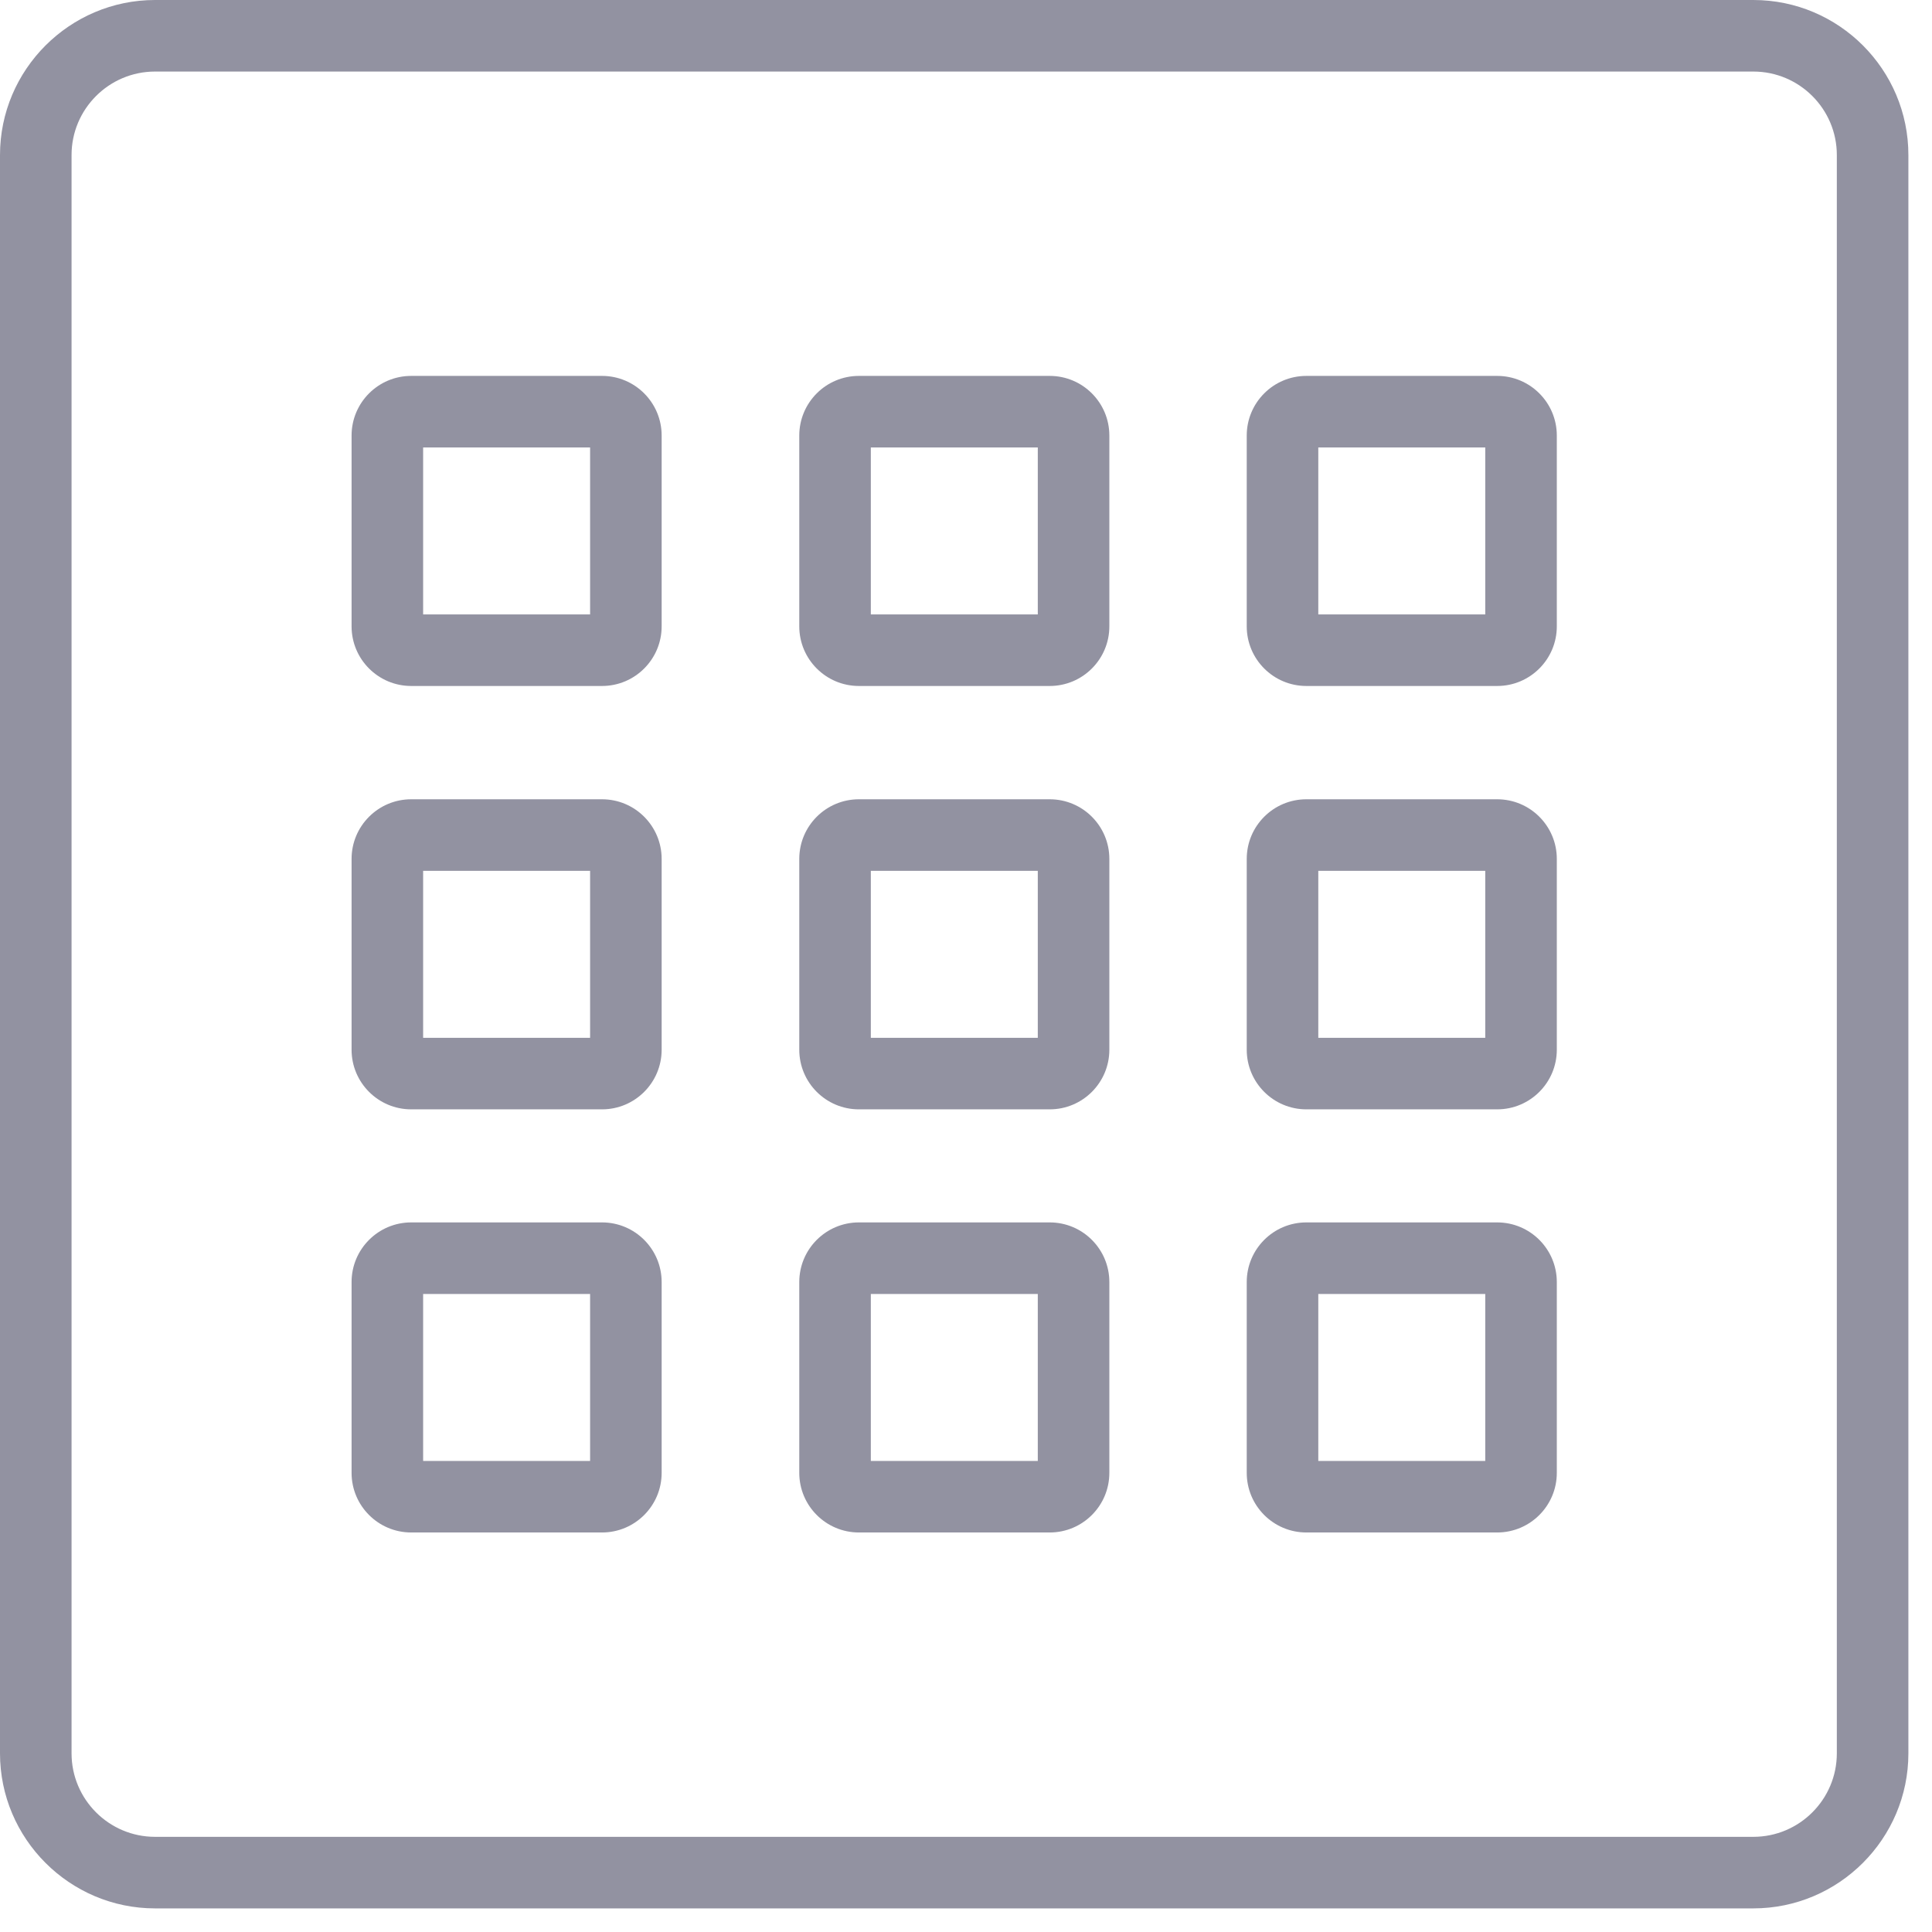 <svg width="81" height="81" viewBox="0 0 81 81" fill="none" xmlns="http://www.w3.org/2000/svg">
<g clip-path="url(#clip0_90_134)">
<path d="M73.51 0H6.5C2.92 0 0 2.92 0 6.5V73.51C0 77.09 2.92 80.01 6.5 80.01H73.51C77.09 80.01 80.01 77.09 80.01 73.51V6.5C80.01 2.92 77.1 0 73.51 0ZM77.01 73.51C77.01 75.44 75.44 77.01 73.51 77.01H6.5C4.57 77.01 3 75.44 3 73.51V6.5C3 4.57 4.57 3 6.5 3H73.51C75.44 3 77.01 4.57 77.01 6.5V73.51Z" fill="#9292A1"/>
<path d="M25.24 15.76H17.24C15.86 15.76 14.74 16.88 14.74 18.26V26.26C14.74 27.64 15.86 28.76 17.24 28.76H25.24C26.62 28.76 27.74 27.64 27.74 26.26V18.26C27.74 16.88 26.62 15.76 25.24 15.76ZM24.74 25.76H17.74V18.76H24.74V25.76Z" fill="#9292A1"/>
<path d="M44.01 15.76H36.01C34.63 15.76 33.51 16.88 33.51 18.26V26.26C33.51 27.64 34.63 28.76 36.01 28.76H44.01C45.39 28.76 46.51 27.64 46.51 26.26V18.26C46.51 16.88 45.39 15.76 44.01 15.76ZM43.51 25.76H36.51V18.76H43.51V25.76Z" fill="#9292A1"/>
<path d="M62.77 15.76H54.77C53.39 15.76 52.27 16.88 52.27 18.26V26.26C52.27 27.64 53.39 28.76 54.77 28.76H62.77C64.15 28.76 65.27 27.64 65.27 26.26V18.26C65.27 16.88 64.15 15.76 62.77 15.76ZM62.27 25.76H55.27V18.76H62.27V25.76Z" fill="#9292A1"/>
<path d="M25.24 33.51H17.24C15.86 33.51 14.74 34.63 14.74 36.01V44.01C14.74 45.39 15.86 46.51 17.24 46.51H25.24C26.62 46.51 27.74 45.39 27.74 44.01V36.01C27.74 34.63 26.62 33.51 25.24 33.51ZM24.74 43.51H17.74V36.51H24.74V43.51Z" fill="#9292A1"/>
<path d="M44.01 33.51H36.01C34.63 33.51 33.51 34.63 33.51 36.01V44.01C33.51 45.39 34.63 46.51 36.01 46.51H44.01C45.39 46.51 46.51 45.39 46.51 44.01V36.01C46.51 34.63 45.39 33.51 44.01 33.51ZM43.51 43.51H36.51V36.51H43.51V43.51Z" fill="#9292A1"/>
<path d="M62.77 33.51H54.77C53.39 33.51 52.27 34.63 52.27 36.01V44.01C52.27 45.39 53.39 46.51 54.77 46.51H62.77C64.15 46.51 65.27 45.39 65.27 44.01V36.01C65.27 34.63 64.15 33.51 62.77 33.51ZM62.27 43.51H55.27V36.51H62.27V43.51Z" fill="#9292A1"/>
<path d="M25.24 51.25H17.24C15.86 51.25 14.74 52.37 14.74 53.75V61.75C14.74 63.13 15.86 64.25 17.24 64.25H25.24C26.62 64.25 27.74 63.13 27.74 61.75V53.75C27.74 52.37 26.62 51.25 25.24 51.25ZM24.74 61.25H17.74V54.25H24.74V61.25Z" fill="#9292A1"/>
<path d="M44.01 51.25H36.01C34.63 51.25 33.51 52.37 33.51 53.75V61.75C33.51 63.13 34.63 64.25 36.01 64.25H44.01C45.39 64.25 46.51 63.13 46.51 61.75V53.75C46.51 52.37 45.39 51.25 44.01 51.25ZM43.51 61.25H36.51V54.25H43.51V61.25Z" fill="#9292A1"/>
<path d="M62.77 51.25H54.77C53.39 51.25 52.27 52.37 52.27 53.75V61.75C52.27 63.13 53.39 64.25 54.77 64.25H62.77C64.15 64.25 65.27 63.13 65.27 61.75V53.75C65.27 52.37 64.15 51.25 62.77 51.25ZM62.27 61.25H55.27V54.25H62.27V61.25Z" fill="#9292A1"/>
</g>
<defs>
<clipPath id="clip0_90_134">
<rect width="80.01" height="80.01" fill="white"/>
</clipPath>
</defs>
</svg>
